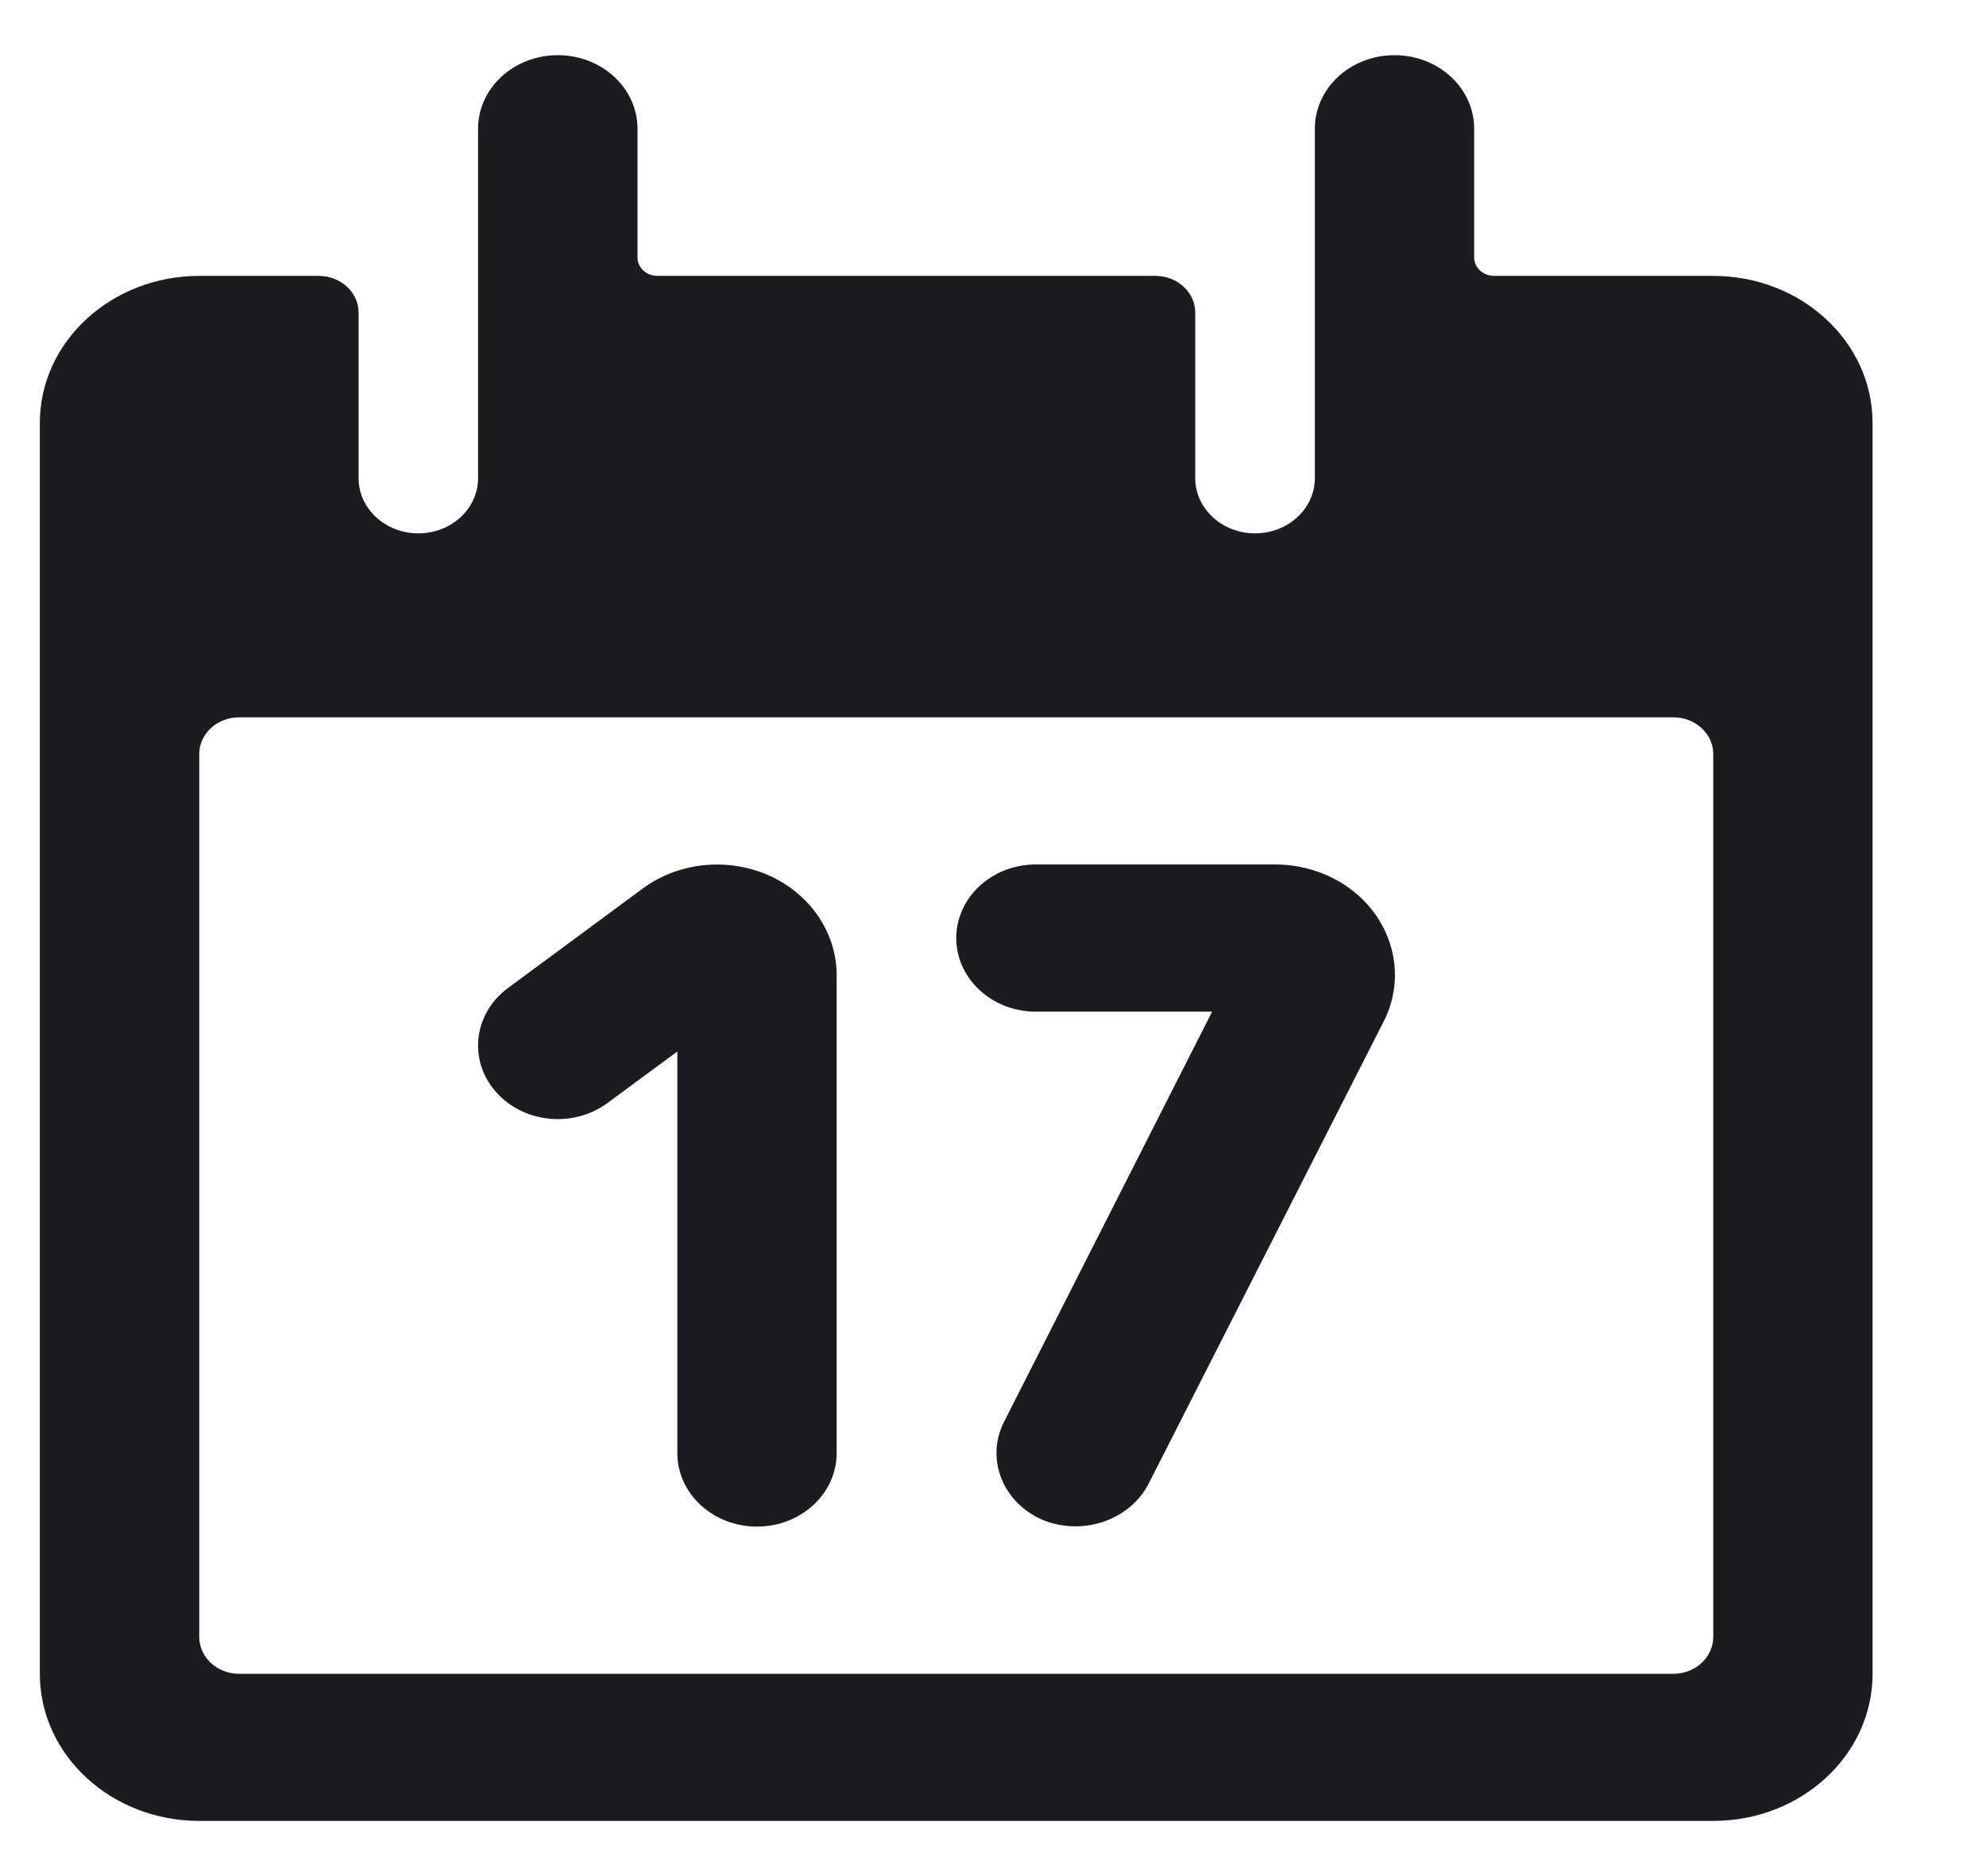 <svg width="18" height="17" viewBox="0 0 18 17" fill="none" xmlns="http://www.w3.org/2000/svg">
<g clip-path="url(#clip0_931_278)">
<path d="M15.528 2.5H13.542C13.442 2.5 13.361 2.425 13.361 2.333V1.167C13.361 0.798 13.038 0.5 12.639 0.5C12.24 0.5 11.917 0.798 11.917 1.167V4.333C11.917 4.609 11.674 4.833 11.375 4.833C11.076 4.833 10.833 4.609 10.833 4.333V2.833C10.833 2.649 10.672 2.5 10.472 2.5H5.958C5.859 2.5 5.778 2.426 5.778 2.334V1.167V1.167C5.778 0.798 5.454 0.5 5.056 0.5C4.657 0.5 4.333 0.798 4.333 1.167C4.333 1.167 4.333 1.167 4.333 1.167V4.333C4.333 4.609 4.091 4.833 3.792 4.833C3.492 4.833 3.25 4.609 3.25 4.333V2.833C3.25 2.649 3.088 2.5 2.889 2.5H1.806C1.008 2.5 0.361 3.097 0.361 3.833V15.167C0.361 15.903 1.008 16.5 1.806 16.5H15.528C16.326 16.5 16.972 15.903 16.972 15.167V3.833C16.972 3.097 16.326 2.5 15.528 2.5V2.5ZM15.528 14.833C15.528 15.017 15.366 15.167 15.167 15.167H2.167C1.967 15.167 1.806 15.017 1.806 14.833V6.833C1.806 6.649 1.967 6.5 2.167 6.5H15.167C15.366 6.5 15.528 6.649 15.528 6.833V14.833Z" fill="#1C1B1F"/>
<path d="M6.972 7.934C6.596 7.766 6.149 7.812 5.823 8.053L4.604 8.953C4.293 9.183 4.242 9.603 4.491 9.89C4.741 10.178 5.195 10.225 5.507 9.994L6.139 9.528V13.166C6.139 13.535 6.462 13.833 6.861 13.833C7.26 13.833 7.583 13.535 7.583 13.166V8.833V8.833C7.581 8.45 7.344 8.102 6.972 7.934L6.972 7.934Z" fill="#1C1B1F"/>
<path d="M11.556 7.833H9.389C8.99 7.833 8.667 8.132 8.667 8.5C8.667 8.868 8.99 9.167 9.389 9.167H10.986L9.1 12.884C8.931 13.217 9.086 13.614 9.447 13.771C9.808 13.921 10.233 13.779 10.407 13.451L12.555 9.228C12.791 8.721 12.536 8.133 11.987 7.915C11.851 7.861 11.704 7.833 11.556 7.833V7.833Z" fill="#1C1B1F"/>
</g>
<defs>
<clipPath id="clip0_931_278">
<rect width="17.333" height="16" fill="white" transform="translate(0 0.5)"/>
</clipPath>
</defs>
</svg>

